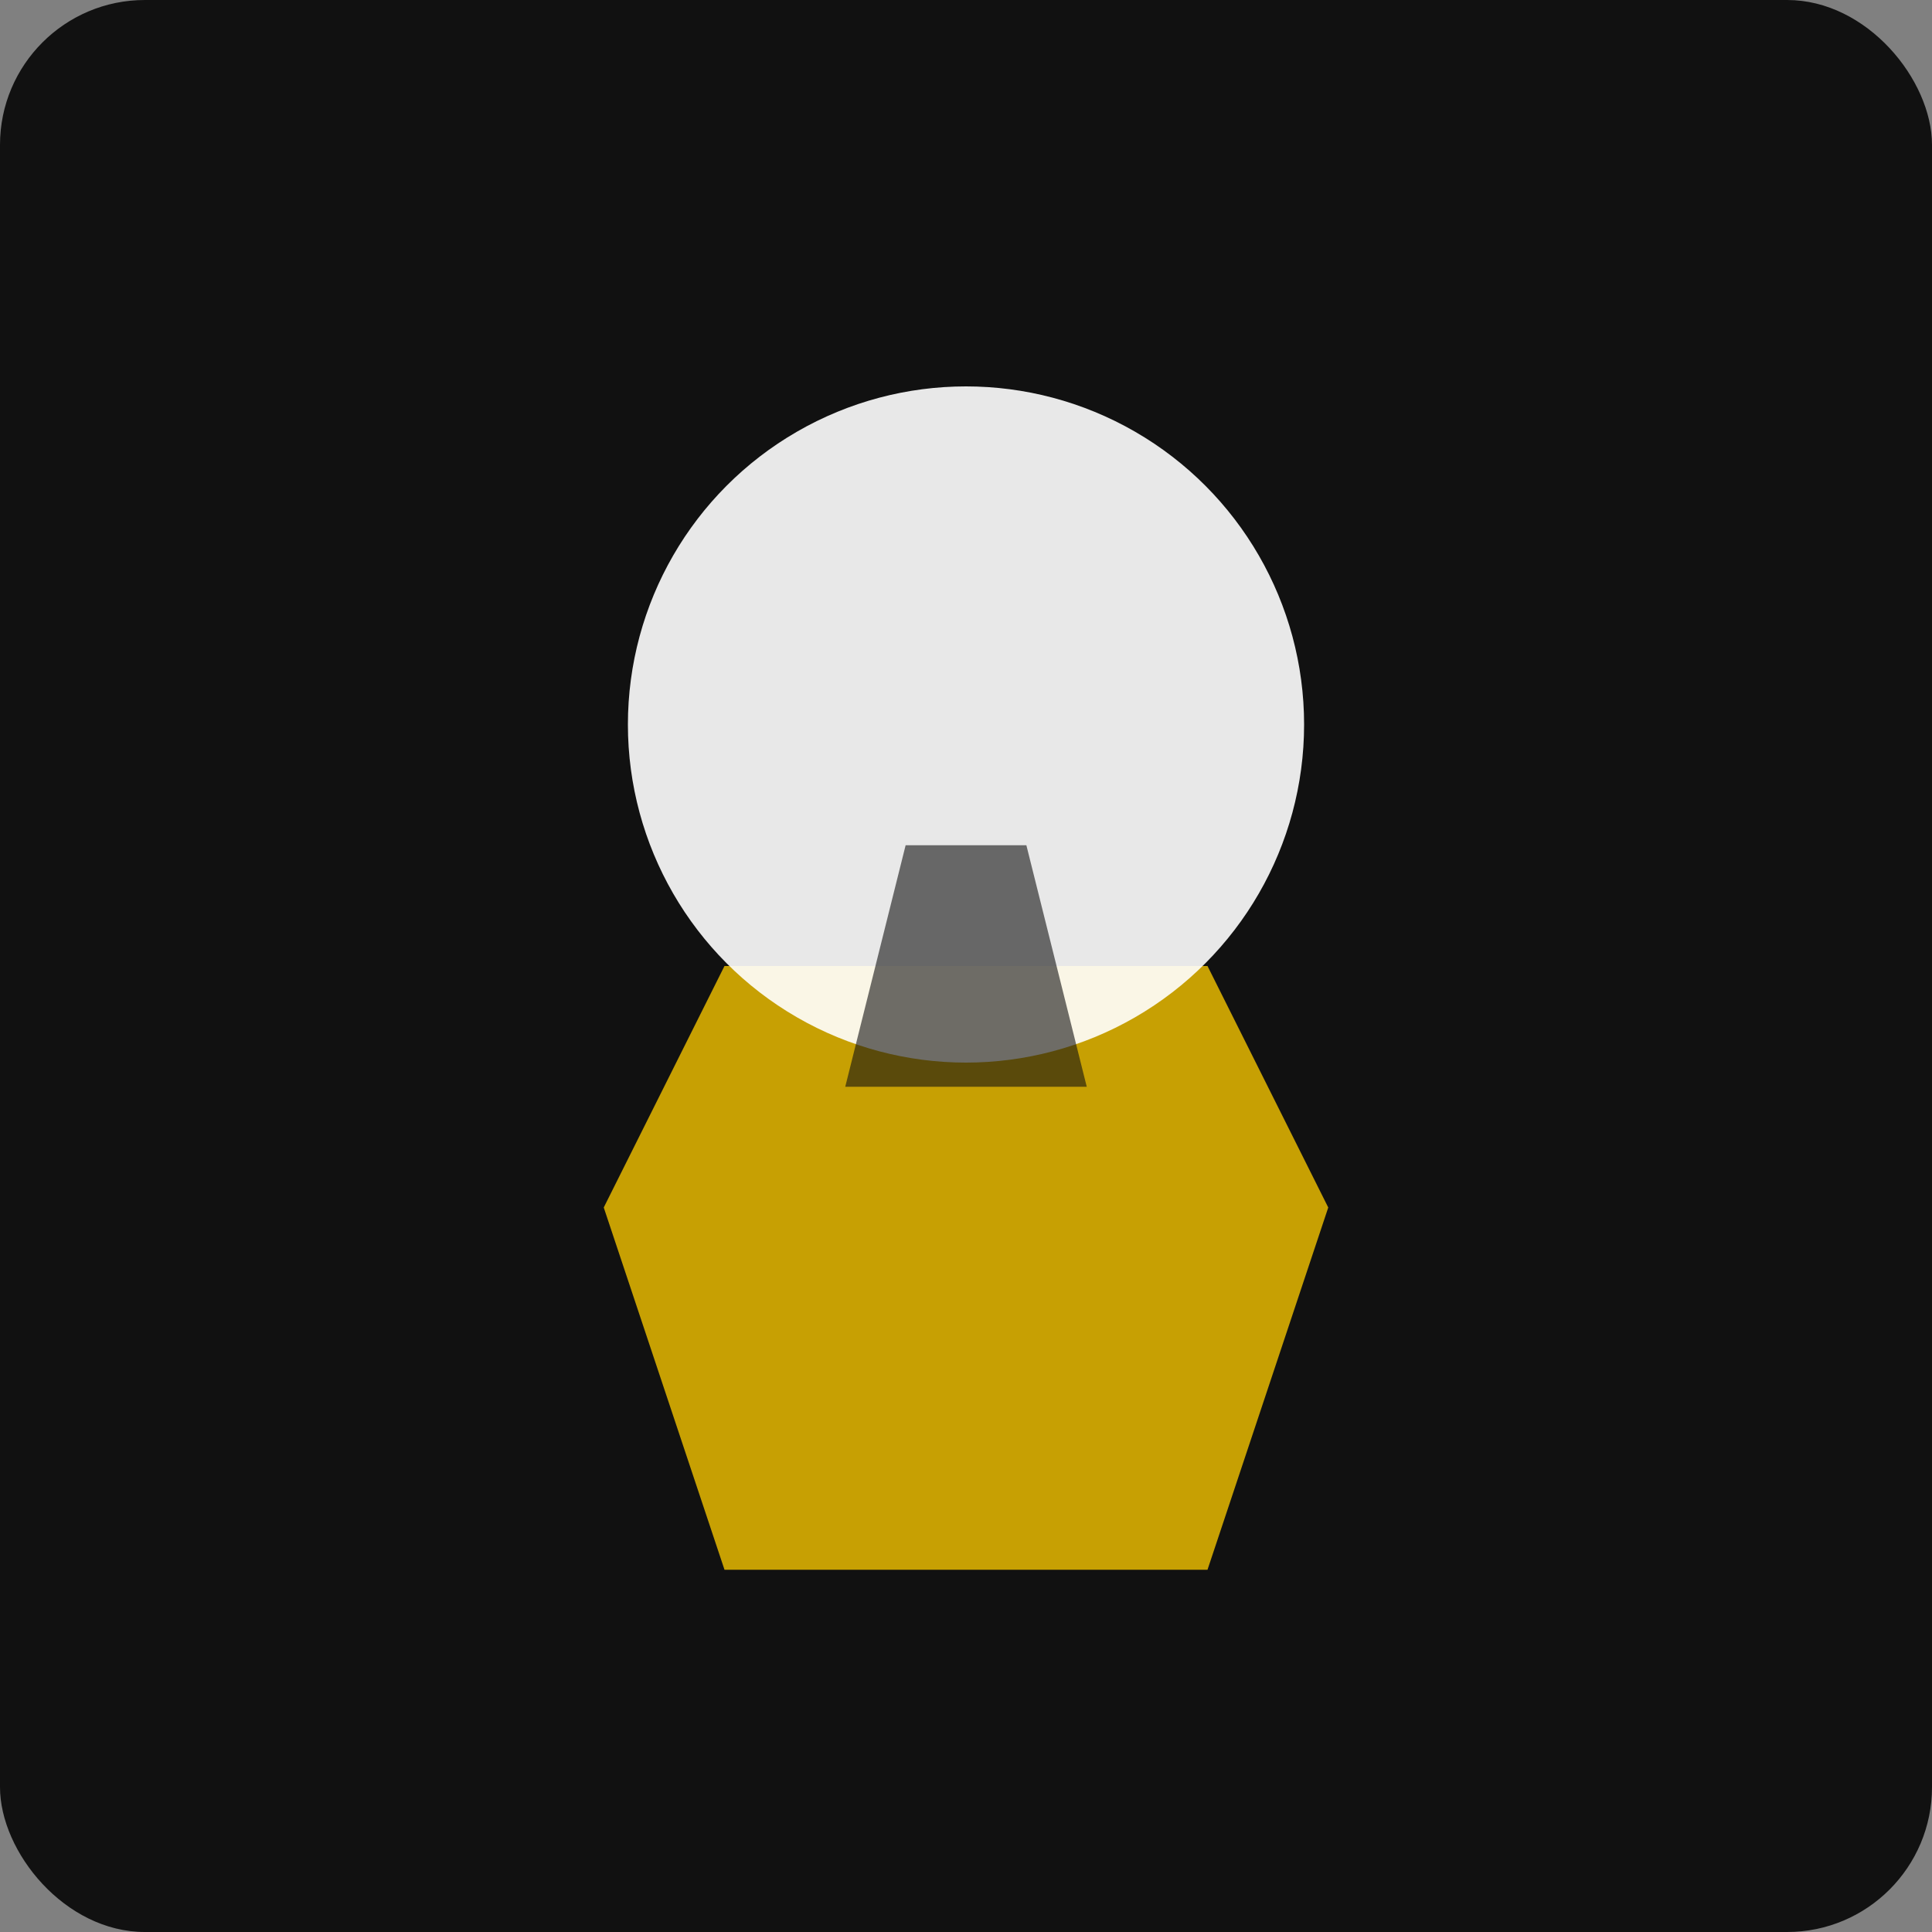 <svg width="320" height="320" viewBox="0 0 320 320" xmlns="http://www.w3.org/2000/svg" role="img" aria-labelledby="title">
  <rect x="0" y="0" width="320" height="320" fill="#808080" stroke="none"/>
  <title id="title">Atelier Scout thumbnail</title>
  <rect width="320" height="320" rx="24" fill="#111111"/>
  <path d="M120 260h80l20-60-20-40h-80l-20 40z" fill="#f5c400" opacity="0.8"/>
  <circle cx="160" cy="120" r="56" fill="#ffffff" opacity="0.9"/>
  <path d="M150 140h20l10 40h-40z" fill="#111111" opacity="0.6"/>
</svg>
